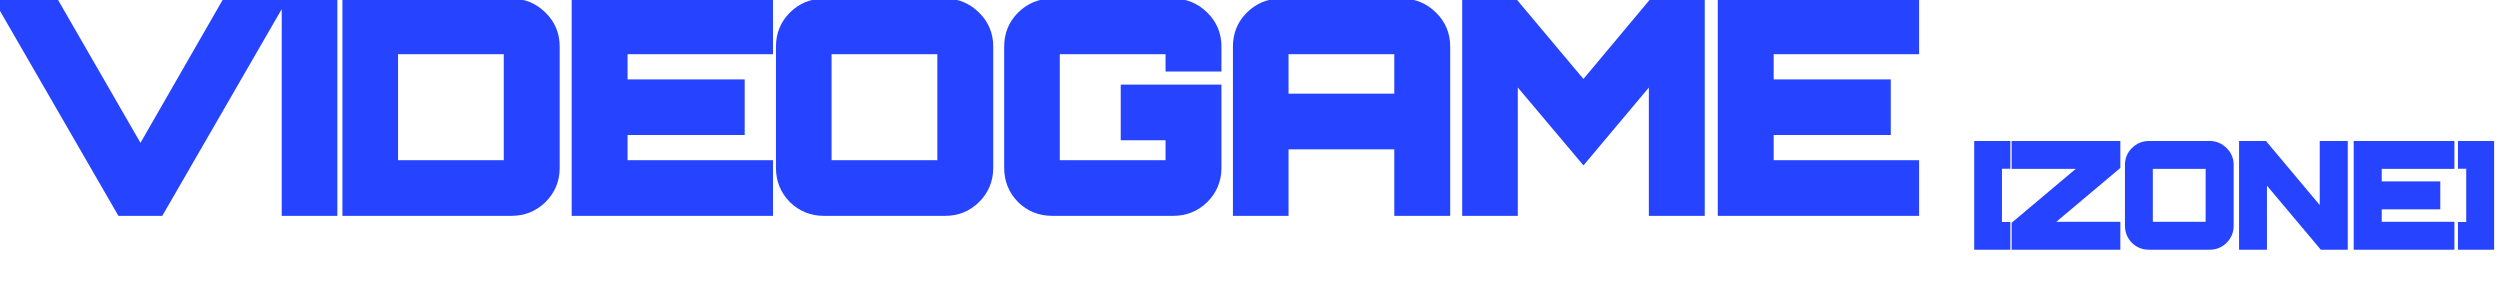 <svg width="194" height="22" viewBox="0 0 194 22" fill="none" xmlns="http://www.w3.org/2000/svg">
<path d="M10.901 12.587L17.771 0.64H21.035L12.16 16H9.621L0.747 0.64H4.011L10.901 12.587ZM22.612 16V0.64H25.428V16H22.612ZM27.321 0.64H39.694C40.519 0.64 41.223 0.932 41.806 1.515C42.389 2.084 42.681 2.78 42.681 3.605V13.035C42.681 13.86 42.389 14.564 41.806 15.147C41.223 15.716 40.519 16 39.694 16H27.321V0.64ZM39.843 13.035V3.605C39.843 3.506 39.794 3.456 39.694 3.456H30.286C30.186 3.456 30.137 3.506 30.137 3.605V13.035C30.137 13.134 30.186 13.184 30.286 13.184H39.694C39.794 13.184 39.843 13.134 39.843 13.035ZM59.235 0.64V3.456H47.95V6.912H57.038V9.728H47.95V13.184H59.235V16H45.112V0.64H59.235ZM63.93 0.64H73.359C74.17 0.64 74.867 0.932 75.45 1.515C76.033 2.084 76.324 2.78 76.324 3.605V13.035C76.324 13.86 76.033 14.564 75.45 15.147C74.867 15.716 74.17 16 73.359 16H63.93C63.105 16 62.401 15.716 61.818 15.147C61.249 14.564 60.965 13.86 60.965 13.035V3.605C60.965 2.78 61.249 2.084 61.818 1.515C62.401 0.932 63.105 0.64 63.93 0.64ZM63.93 13.184H73.359C73.444 13.184 73.487 13.134 73.487 13.035V3.605C73.487 3.506 73.444 3.456 73.359 3.456H63.93C63.83 3.456 63.781 3.506 63.781 3.605V13.035C63.781 13.134 63.83 13.184 63.93 13.184ZM94.034 3.605V4.8H91.196V3.605C91.196 3.506 91.147 3.456 91.047 3.456H81.639C81.54 3.456 81.49 3.506 81.49 3.605V13.035C81.49 13.134 81.54 13.184 81.639 13.184H91.047C91.147 13.184 91.196 13.134 91.196 13.035V10.133H87.719V7.317H94.034V13.035C94.034 13.86 93.742 14.564 93.159 15.147C92.576 15.716 91.872 16 91.047 16H81.639C80.814 16 80.11 15.716 79.527 15.147C78.958 14.564 78.674 13.86 78.674 13.035V3.605C78.674 2.78 78.958 2.084 79.527 1.515C80.11 0.932 80.814 0.64 81.639 0.64H91.047C91.872 0.64 92.576 0.932 93.159 1.515C93.742 2.084 94.034 2.78 94.034 3.605ZM99.39 0.64H108.798C109.623 0.64 110.327 0.932 110.91 1.515C111.493 2.084 111.785 2.78 111.785 3.605V16H108.947V10.837H99.241V16H96.425V3.605C96.425 2.78 96.709 2.084 97.278 1.515C97.861 0.932 98.565 0.64 99.39 0.64ZM99.241 8.021H108.947V3.605C108.947 3.506 108.898 3.456 108.798 3.456H99.39C99.29 3.456 99.241 3.506 99.241 3.605V8.021ZM122.877 7.296L128.445 0.64H131.538V16H128.701V4.736L122.877 11.669L117.031 4.736V16H114.215V0.64H117.287L122.877 7.296ZM148.172 0.64V3.456H136.887V6.912H145.975V9.728H136.887V13.184H148.172V16H134.05V0.64H148.172Z" fill="#2643FF"/>
<path d="M10.901 12.587L10.252 12.961L10.902 14.089L11.552 12.96L10.901 12.587ZM17.771 0.64V-0.11H17.337L17.12 0.266L17.771 0.64ZM21.035 0.64L21.684 1.015L22.334 -0.11H21.035V0.64ZM12.16 16V16.75H12.593L12.809 16.375L12.16 16ZM9.621 16L8.972 16.375L9.188 16.75H9.621V16ZM0.747 0.64V-0.11H-0.553L0.097 1.015L0.747 0.64ZM4.011 0.64L4.66 0.265L4.444 -0.11H4.011V0.64ZM11.552 12.96L18.421 1.014L17.12 0.266L10.251 12.213L11.552 12.96ZM17.771 1.39H21.035V-0.11H17.771V1.39ZM20.385 0.265L11.511 15.625L12.809 16.375L21.684 1.015L20.385 0.265ZM12.16 15.25H9.621V16.75H12.16V15.25ZM10.271 15.625L1.396 0.265L0.097 1.015L8.972 16.375L10.271 15.625ZM0.747 1.39H4.011V-0.11H0.747V1.39ZM3.361 1.015L10.252 12.961L11.551 12.212L4.66 0.265L3.361 1.015ZM22.612 16H21.862V16.75H22.612V16ZM22.612 0.64V-0.11H21.862V0.64H22.612ZM25.428 0.64H26.178V-0.11H25.428V0.64ZM25.428 16V16.75H26.178V16H25.428ZM23.362 16V0.64H21.862V16H23.362ZM22.612 1.39H25.428V-0.11H22.612V1.39ZM24.678 0.64V16H26.178V0.64H24.678ZM25.428 15.25H22.612V16.75H25.428V15.25ZM27.321 0.64V-0.11H26.571V0.64H27.321ZM41.806 1.515L41.276 2.045L41.282 2.052L41.806 1.515ZM41.806 15.147L42.33 15.684L42.336 15.677L41.806 15.147ZM27.321 16H26.571V16.75H27.321V16ZM27.321 1.39H39.694V-0.11H27.321V1.39ZM39.694 1.39C40.32 1.39 40.833 1.603 41.276 2.045L42.336 0.984C41.612 0.261 40.718 -0.11 39.694 -0.11V1.39ZM41.282 2.052C41.719 2.477 41.931 2.98 41.931 3.605H43.431C43.431 2.581 43.059 1.69 42.33 0.978L41.282 2.052ZM41.931 3.605V13.035H43.431V3.605H41.931ZM41.931 13.035C41.931 13.661 41.718 14.174 41.276 14.616L42.336 15.677C43.06 14.953 43.431 14.058 43.431 13.035H41.931ZM41.282 14.61C40.841 15.04 40.326 15.25 39.694 15.25V16.75C40.712 16.75 41.605 16.391 42.33 15.684L41.282 14.61ZM39.694 15.25H27.321V16.75H39.694V15.25ZM28.071 16V0.64H26.571V16H28.071ZM40.593 13.035V3.605H39.093V13.035H40.593ZM40.593 3.605C40.593 3.44 40.551 3.178 40.336 2.963C40.121 2.748 39.859 2.706 39.694 2.706V4.206C39.628 4.206 39.441 4.189 39.276 4.024C39.11 3.858 39.093 3.671 39.093 3.605H40.593ZM39.694 2.706H30.286V4.206H39.694V2.706ZM30.286 2.706C30.121 2.706 29.859 2.748 29.644 2.963C29.428 3.178 29.387 3.44 29.387 3.605H30.887C30.887 3.671 30.87 3.858 30.704 4.024C30.539 4.189 30.352 4.206 30.286 4.206V2.706ZM29.387 3.605V13.035H30.887V3.605H29.387ZM29.387 13.035C29.387 13.2 29.428 13.462 29.644 13.677C29.859 13.892 30.121 13.934 30.286 13.934V12.434C30.352 12.434 30.539 12.451 30.704 12.616C30.87 12.782 30.887 12.969 30.887 13.035H29.387ZM30.286 13.934H39.694V12.434H30.286V13.934ZM39.694 13.934C39.859 13.934 40.121 13.892 40.336 13.677C40.551 13.462 40.593 13.2 40.593 13.035H39.093C39.093 12.969 39.11 12.782 39.276 12.616C39.441 12.451 39.628 12.434 39.694 12.434V13.934ZM59.235 0.64H59.985V-0.11H59.235V0.64ZM59.235 3.456V4.206H59.985V3.456H59.235ZM47.95 3.456V2.706H47.2V3.456H47.95ZM47.95 6.912H47.2V7.662H47.95V6.912ZM57.038 6.912H57.788V6.162H57.038V6.912ZM57.038 9.728V10.478H57.788V9.728H57.038ZM47.95 9.728V8.978H47.2V9.728H47.95ZM47.95 13.184H47.2V13.934H47.95V13.184ZM59.235 13.184H59.985V12.434H59.235V13.184ZM59.235 16V16.75H59.985V16H59.235ZM45.112 16H44.362V16.75H45.112V16ZM45.112 0.64V-0.11H44.362V0.64H45.112ZM58.485 0.64V3.456H59.985V0.64H58.485ZM59.235 2.706H47.95V4.206H59.235V2.706ZM47.2 3.456V6.912H48.7V3.456H47.2ZM47.95 7.662H57.038V6.162H47.95V7.662ZM56.288 6.912V9.728H57.788V6.912H56.288ZM57.038 8.978H47.95V10.478H57.038V8.978ZM47.2 9.728V13.184H48.7V9.728H47.2ZM47.95 13.934H59.235V12.434H47.95V13.934ZM58.485 13.184V16H59.985V13.184H58.485ZM59.235 15.25H45.112V16.75H59.235V15.25ZM45.862 16V0.64H44.362V16H45.862ZM45.112 1.39H59.235V-0.11H45.112V1.39ZM75.45 1.515L74.919 2.045L74.926 2.052L75.45 1.515ZM75.45 15.147L75.974 15.684L75.98 15.677L75.45 15.147ZM61.818 15.147L61.281 15.67L61.287 15.677L61.294 15.684L61.818 15.147ZM61.818 1.515L62.348 2.045L62.348 2.045L61.818 1.515ZM63.93 1.39H73.359V-0.11H63.93V1.39ZM73.359 1.39C73.967 1.39 74.474 1.6 74.919 2.045L75.98 0.984C75.259 0.263 74.373 -0.11 73.359 -0.11V1.39ZM74.926 2.052C75.362 2.477 75.574 2.98 75.574 3.605H77.074C77.074 2.581 76.703 1.69 75.974 0.978L74.926 2.052ZM75.574 3.605V13.035H77.074V3.605H75.574ZM75.574 13.035C75.574 13.661 75.362 14.174 74.919 14.616L75.98 15.677C76.704 14.953 77.074 14.058 77.074 13.035H75.574ZM74.926 14.61C74.482 15.043 73.973 15.25 73.359 15.25V16.75C74.367 16.75 75.251 16.388 75.974 15.684L74.926 14.61ZM73.359 15.25H63.93V16.75H73.359V15.25ZM63.93 15.25C63.298 15.25 62.783 15.04 62.342 14.61L61.294 15.684C62.019 16.391 62.912 16.75 63.93 16.75V15.25ZM62.355 14.623C61.924 14.182 61.715 13.667 61.715 13.035H60.215C60.215 14.053 60.574 14.945 61.281 15.67L62.355 14.623ZM61.715 13.035V3.605H60.215V13.035H61.715ZM61.715 3.605C61.715 2.974 61.924 2.469 62.348 2.045L61.288 0.984C60.574 1.698 60.215 2.587 60.215 3.605H61.715ZM62.348 2.045C62.791 1.603 63.304 1.39 63.93 1.39V-0.11C62.906 -0.11 62.011 0.261 61.288 0.984L62.348 2.045ZM63.93 13.934H73.359V12.434H63.93V13.934ZM73.359 13.934C73.55 13.934 73.82 13.873 74.025 13.635C74.21 13.419 74.237 13.174 74.237 13.035H72.737C72.737 12.995 72.743 12.825 72.886 12.659C73.047 12.47 73.253 12.434 73.359 12.434V13.934ZM74.237 13.035V3.605H72.737V13.035H74.237ZM74.237 3.605C74.237 3.466 74.21 3.221 74.025 3.005C73.82 2.767 73.55 2.706 73.359 2.706V4.206C73.253 4.206 73.047 4.17 72.886 3.981C72.743 3.815 72.737 3.645 72.737 3.605H74.237ZM73.359 2.706H63.93V4.206H73.359V2.706ZM63.93 2.706C63.764 2.706 63.503 2.748 63.288 2.963C63.072 3.178 63.031 3.44 63.031 3.605H64.53C64.53 3.671 64.513 3.858 64.348 4.024C64.183 4.189 63.996 4.206 63.93 4.206V2.706ZM63.031 3.605V13.035H64.53V3.605H63.031ZM63.031 13.035C63.031 13.2 63.072 13.462 63.288 13.677C63.503 13.892 63.764 13.934 63.93 13.934V12.434C63.996 12.434 64.183 12.451 64.348 12.616C64.513 12.782 64.53 12.969 64.53 13.035H63.031ZM94.034 4.8V5.55H94.784V4.8H94.034ZM91.196 4.8H90.446V5.55H91.196V4.8ZM91.196 10.133H91.946V9.383H91.196V10.133ZM87.719 10.133H86.969V10.883H87.719V10.133ZM87.719 7.317V6.567H86.969V7.317H87.719ZM94.034 7.317H94.784V6.567H94.034V7.317ZM93.159 15.147L93.683 15.684L93.689 15.677L93.159 15.147ZM79.527 15.147L78.99 15.67L78.997 15.677L79.003 15.684L79.527 15.147ZM79.527 1.515L80.057 2.045V2.045L79.527 1.515ZM93.159 1.515L92.629 2.045L92.635 2.052L93.159 1.515ZM93.284 3.605V4.8H94.784V3.605H93.284ZM94.034 4.05H91.196V5.55H94.034V4.05ZM91.946 4.8V3.605H90.446V4.8H91.946ZM91.946 3.605C91.946 3.44 91.905 3.178 91.689 2.963C91.474 2.748 91.213 2.706 91.047 2.706V4.206C90.981 4.206 90.794 4.189 90.629 4.024C90.463 3.858 90.446 3.671 90.446 3.605H91.946ZM91.047 2.706H81.639V4.206H91.047V2.706ZM81.639 2.706C81.474 2.706 81.212 2.748 80.997 2.963C80.782 3.178 80.74 3.44 80.74 3.605H82.24C82.24 3.671 82.223 3.858 82.057 4.024C81.892 4.189 81.705 4.206 81.639 4.206V2.706ZM80.74 3.605V13.035H82.24V3.605H80.74ZM80.74 13.035C80.74 13.2 80.782 13.462 80.997 13.677C81.212 13.892 81.474 13.934 81.639 13.934V12.434C81.705 12.434 81.892 12.451 82.057 12.616C82.223 12.782 82.24 12.969 82.24 13.035H80.74ZM81.639 13.934H91.047V12.434H81.639V13.934ZM91.047 13.934C91.213 13.934 91.474 13.892 91.689 13.677C91.905 13.462 91.946 13.2 91.946 13.035H90.446C90.446 12.969 90.463 12.782 90.629 12.616C90.794 12.451 90.981 12.434 91.047 12.434V13.934ZM91.946 13.035V10.133H90.446V13.035H91.946ZM91.196 9.383H87.719V10.883H91.196V9.383ZM88.469 10.133V7.317H86.969V10.133H88.469ZM87.719 8.067H94.034V6.567H87.719V8.067ZM93.284 7.317V13.035H94.784V7.317H93.284ZM93.284 13.035C93.284 13.661 93.071 14.174 92.629 14.616L93.689 15.677C94.413 14.953 94.784 14.058 94.784 13.035H93.284ZM92.635 14.61C92.194 15.04 91.679 15.25 91.047 15.25V16.75C92.065 16.75 92.958 16.391 93.683 15.684L92.635 14.61ZM91.047 15.25H81.639V16.75H91.047V15.25ZM81.639 15.25C81.007 15.25 80.492 15.04 80.051 14.61L79.003 15.684C79.728 16.391 80.621 16.75 81.639 16.75V15.25ZM80.064 14.623C79.634 14.182 79.424 13.667 79.424 13.035H77.924C77.924 14.053 78.283 14.945 78.99 15.67L80.064 14.623ZM79.424 13.035V3.605H77.924V13.035H79.424ZM79.424 3.605C79.424 2.974 79.633 2.469 80.057 2.045L78.997 0.984C78.283 1.698 77.924 2.587 77.924 3.605H79.424ZM80.057 2.045C80.5 1.603 81.013 1.39 81.639 1.39V-0.11C80.615 -0.11 79.721 0.261 78.997 0.984L80.057 2.045ZM81.639 1.39H91.047V-0.11H81.639V1.39ZM91.047 1.39C91.673 1.39 92.186 1.603 92.629 2.045L93.689 0.984C92.966 0.261 92.071 -0.11 91.047 -0.11V1.39ZM92.635 2.052C93.072 2.477 93.284 2.98 93.284 3.605H94.784C94.784 2.581 94.413 1.69 93.683 0.978L92.635 2.052ZM110.91 1.515L110.38 2.045L110.386 2.052L110.91 1.515ZM111.785 16V16.75H112.535V16H111.785ZM108.947 16H108.197V16.75H108.947V16ZM108.947 10.837H109.697V10.087H108.947V10.837ZM99.241 10.837V10.087H98.491V10.837H99.241ZM99.241 16V16.75H99.991V16H99.241ZM96.425 16H95.675V16.75H96.425V16ZM97.278 1.515L97.808 2.045V2.045L97.278 1.515ZM99.241 8.021H98.491V8.771H99.241V8.021ZM108.947 8.021V8.771H109.697V8.021H108.947ZM99.39 1.39H108.798V-0.11H99.39V1.39ZM108.798 1.39C109.424 1.39 109.937 1.603 110.38 2.045L111.44 0.984C110.717 0.261 109.822 -0.11 108.798 -0.11V1.39ZM110.386 2.052C110.823 2.477 111.035 2.98 111.035 3.605H112.535C112.535 2.581 112.164 1.69 111.434 0.978L110.386 2.052ZM111.035 3.605V16H112.535V3.605H111.035ZM111.785 15.25H108.947V16.75H111.785V15.25ZM109.697 16V10.837H108.197V16H109.697ZM108.947 10.087H99.241V11.587H108.947V10.087ZM98.491 10.837V16H99.991V10.837H98.491ZM99.241 15.25H96.425V16.75H99.241V15.25ZM97.175 16V3.605H95.675V16H97.175ZM97.175 3.605C97.175 2.974 97.384 2.469 97.808 2.045L96.748 0.984C96.034 1.698 95.675 2.587 95.675 3.605H97.175ZM97.808 2.045C98.251 1.603 98.764 1.39 99.39 1.39V-0.11C98.366 -0.11 97.472 0.261 96.748 0.984L97.808 2.045ZM99.241 8.771H108.947V7.271H99.241V8.771ZM109.697 8.021V3.605H108.197V8.021H109.697ZM109.697 3.605C109.697 3.44 109.656 3.178 109.44 2.963C109.225 2.748 108.963 2.706 108.798 2.706V4.206C108.732 4.206 108.545 4.189 108.38 4.024C108.214 3.858 108.197 3.671 108.197 3.605H109.697ZM108.798 2.706H99.39V4.206H108.798V2.706ZM99.39 2.706C99.225 2.706 98.963 2.748 98.748 2.963C98.533 3.178 98.491 3.44 98.491 3.605H99.991C99.991 3.671 99.974 3.858 99.808 4.024C99.643 4.189 99.456 4.206 99.39 4.206V2.706ZM98.491 3.605V8.021H99.991V3.605H98.491ZM122.877 7.296L122.302 7.778L122.878 8.464L123.452 7.777L122.877 7.296ZM128.445 0.64V-0.11H128.094L127.869 0.159L128.445 0.64ZM131.538 0.64H132.288V-0.11H131.538V0.64ZM131.538 16V16.75H132.288V16H131.538ZM128.701 16H127.951V16.75H128.701V16ZM128.701 4.736H129.451V2.677L128.126 4.254L128.701 4.736ZM122.877 11.669L122.303 12.153L122.878 12.834L123.451 12.152L122.877 11.669ZM117.031 4.736L117.605 4.253L116.281 2.683V4.736H117.031ZM117.031 16V16.75H117.781V16H117.031ZM114.215 16H113.465V16.75H114.215V16ZM114.215 0.64V-0.11H113.465V0.64H114.215ZM117.287 0.64L117.862 0.158L117.637 -0.11H117.287V0.64ZM123.452 7.777L129.02 1.121L127.869 0.159L122.301 6.815L123.452 7.777ZM128.445 1.39H131.538V-0.11H128.445V1.39ZM130.788 0.64V16H132.288V0.64H130.788ZM131.538 15.25H128.701V16.75H131.538V15.25ZM129.451 16V4.736H127.951V16H129.451ZM128.126 4.254L122.302 11.187L123.451 12.152L129.275 5.218L128.126 4.254ZM123.45 11.186L117.605 4.253L116.458 5.219L122.303 12.153L123.45 11.186ZM116.281 4.736V16H117.781V4.736H116.281ZM117.031 15.25H114.215V16.75H117.031V15.25ZM114.965 16V0.64H113.465V16H114.965ZM114.215 1.39H117.287V-0.11H114.215V1.39ZM116.713 1.122L122.302 7.778L123.451 6.814L117.862 0.158L116.713 1.122ZM148.172 0.64H148.922V-0.11H148.172V0.64ZM148.172 3.456V4.206H148.922V3.456H148.172ZM136.887 3.456V2.706H136.137V3.456H136.887ZM136.887 6.912H136.137V7.662H136.887V6.912ZM145.975 6.912H146.725V6.162H145.975V6.912ZM145.975 9.728V10.478H146.725V9.728H145.975ZM136.887 9.728V8.978H136.137V9.728H136.887ZM136.887 13.184H136.137V13.934H136.887V13.184ZM148.172 13.184H148.922V12.434H148.172V13.184ZM148.172 16V16.75H148.922V16H148.172ZM134.05 16H133.3V16.75H134.05V16ZM134.05 0.64V-0.11H133.3V0.64H134.05ZM147.422 0.64V3.456H148.922V0.64H147.422ZM148.172 2.706H136.887V4.206H148.172V2.706ZM136.137 3.456V6.912H137.637V3.456H136.137ZM136.887 7.662H145.975V6.162H136.887V7.662ZM145.225 6.912V9.728H146.725V6.912H145.225ZM145.975 8.978H136.887V10.478H145.975V8.978ZM136.137 9.728V13.184H137.637V9.728H136.137ZM136.887 13.934H148.172V12.434H136.887V13.934ZM147.422 13.184V16H148.922V13.184H147.422ZM148.172 15.25H134.05V16.75H148.172V15.25ZM134.8 16V0.64H133.3V16H134.8ZM134.05 1.39H148.172V-0.11H134.05V1.39Z" fill="#2643FF"/>
<path d="M153.576 19V11.32H155.624V12.717H154.973V17.603H155.624V19H153.576ZM156.482 12.728V11.32H164.162V12.856L158.53 17.592H164.162V19H156.482V17.464L162.114 12.728H156.482ZM166.757 11.32H171.471C171.877 11.32 172.225 11.466 172.517 11.757C172.808 12.042 172.954 12.39 172.954 12.803V17.517C172.954 17.93 172.808 18.282 172.517 18.573C172.225 18.858 171.877 19 171.471 19H166.757C166.344 19 165.992 18.858 165.701 18.573C165.416 18.282 165.274 17.93 165.274 17.517V12.803C165.274 12.39 165.416 12.042 165.701 11.757C165.992 11.466 166.344 11.32 166.757 11.32ZM166.757 17.592H171.471C171.514 17.592 171.535 17.567 171.535 17.517V12.803C171.535 12.753 171.514 12.728 171.471 12.728H166.757C166.707 12.728 166.682 12.753 166.682 12.803V17.517C166.682 17.567 166.707 17.592 166.757 17.592ZM180.39 16.952V11.32H181.809V19H180.273L175.537 13.368V19H174.129V11.32H175.665L180.39 16.952ZM190.086 11.32V12.728H184.444V14.456H188.988V15.864H184.444V17.592H190.086V19H183.025V11.32H190.086ZM191.117 12.717V11.32H193.165V19H191.117V17.603H191.757V12.717H191.117Z" fill="#2643FF"/>
<path d="M153.576 19H153.198V19.378H153.576V19ZM153.576 11.32V10.942H153.198V11.32H153.576ZM155.624 11.32H156.002V10.942H155.624V11.32ZM155.624 12.717V13.095H156.002V12.717H155.624ZM154.973 12.717V12.339H154.595V12.717H154.973ZM154.973 17.603H154.595V17.981H154.973V17.603ZM155.624 17.603H156.002V17.225H155.624V17.603ZM155.624 19V19.378H156.002V19H155.624ZM153.954 19V11.32H153.198V19H153.954ZM153.576 11.698H155.624V10.942H153.576V11.698ZM155.246 11.32V12.717H156.002V11.32H155.246ZM155.624 12.339H154.973V13.095H155.624V12.339ZM154.595 12.717V17.603H155.351V12.717H154.595ZM154.973 17.981H155.624V17.225H154.973V17.981ZM155.246 17.603V19H156.002V17.603H155.246ZM155.624 18.622H153.576V19.378H155.624V18.622ZM156.482 12.728H156.104V13.106H156.482V12.728ZM156.482 11.32V10.942H156.104V11.32H156.482ZM164.162 11.32H164.539V10.942H164.162V11.32ZM164.162 12.856L164.405 13.145L164.539 13.032V12.856H164.162ZM158.53 17.592L158.286 17.303L157.493 17.97H158.53V17.592ZM164.162 17.592H164.539V17.214H164.162V17.592ZM164.162 19V19.378H164.539V19H164.162ZM156.482 19H156.104V19.378H156.482V19ZM156.482 17.464L156.238 17.175L156.104 17.288V17.464H156.482ZM162.114 12.728L162.357 13.017L163.15 12.35H162.114V12.728ZM156.859 12.728V11.32H156.104V12.728H156.859ZM156.482 11.698H164.162V10.942H156.482V11.698ZM163.784 11.32V12.856H164.539V11.32H163.784ZM163.918 12.567L158.286 17.303L158.773 17.881L164.405 13.145L163.918 12.567ZM158.53 17.97H164.162V17.214H158.53V17.97ZM163.784 17.592V19H164.539V17.592H163.784ZM164.162 18.622H156.482V19.378H164.162V18.622ZM156.859 19V17.464H156.104V19H156.859ZM156.725 17.753L162.357 13.017L161.87 12.439L156.238 17.175L156.725 17.753ZM162.114 12.35H156.482V13.106H162.114V12.35ZM172.517 11.757L172.249 12.025L172.253 12.028L172.517 11.757ZM172.517 18.573L172.781 18.844L172.784 18.841L172.517 18.573ZM165.701 18.573L165.43 18.837L165.437 18.844L165.701 18.573ZM165.701 11.757L165.968 12.025V12.025L165.701 11.757ZM166.757 11.698H171.471V10.942H166.757V11.698ZM171.471 11.698C171.774 11.698 172.027 11.803 172.249 12.025L172.784 11.49C172.423 11.129 171.979 10.942 171.471 10.942V11.698ZM172.253 12.028C172.47 12.24 172.576 12.491 172.576 12.803H173.332C173.332 12.29 173.146 11.843 172.781 11.487L172.253 12.028ZM172.576 12.803V17.517H173.332V12.803H172.576ZM172.576 17.517C172.576 17.83 172.47 18.085 172.249 18.306L172.784 18.841C173.146 18.478 173.332 18.03 173.332 17.517H172.576ZM172.253 18.303C172.031 18.519 171.777 18.622 171.471 18.622V19.378C171.976 19.378 172.419 19.197 172.781 18.844L172.253 18.303ZM171.471 18.622H166.757V19.378H171.471V18.622ZM166.757 18.622C166.441 18.622 166.185 18.517 165.965 18.303L165.437 18.844C165.8 19.198 166.247 19.378 166.757 19.378V18.622ZM165.971 18.309C165.757 18.089 165.652 17.832 165.652 17.517H164.896C164.896 18.027 165.076 18.474 165.43 18.837L165.971 18.309ZM165.652 17.517V12.803H164.896V17.517H165.652ZM165.652 12.803C165.652 12.488 165.756 12.236 165.968 12.025L165.433 11.49C165.076 11.847 164.896 12.293 164.896 12.803H165.652ZM165.968 12.025C166.189 11.804 166.444 11.698 166.757 11.698V10.942C166.244 10.942 165.796 11.128 165.433 11.49L165.968 12.025ZM166.757 17.97H171.471V17.214H166.757V17.97ZM171.471 17.97C171.567 17.97 171.704 17.939 171.806 17.819C171.899 17.711 171.913 17.587 171.913 17.517H171.157C171.157 17.497 171.16 17.411 171.232 17.327C171.314 17.232 171.418 17.214 171.471 17.214V17.97ZM171.913 17.517V12.803H171.157V17.517H171.913ZM171.913 12.803C171.913 12.732 171.899 12.609 171.806 12.501C171.704 12.381 171.567 12.35 171.471 12.35V13.106C171.418 13.106 171.314 13.088 171.232 12.993C171.16 12.909 171.157 12.823 171.157 12.803H171.913ZM171.471 12.35H166.757V13.106H171.471V12.35ZM166.757 12.35C166.673 12.35 166.542 12.371 166.433 12.479C166.325 12.588 166.304 12.72 166.304 12.803H167.06C167.06 12.836 167.051 12.931 166.968 13.014C166.884 13.097 166.79 13.106 166.757 13.106V12.35ZM166.304 12.803V17.517H167.06V12.803H166.304ZM166.304 17.517C166.304 17.601 166.325 17.732 166.433 17.841C166.542 17.949 166.673 17.97 166.757 17.97V17.214C166.79 17.214 166.884 17.223 166.968 17.306C167.051 17.39 167.06 17.484 167.06 17.517H166.304ZM180.39 16.952L180.1 17.195L180.768 17.991V16.952H180.39ZM180.39 11.32V10.942H180.012V11.32H180.39ZM181.809 11.32H182.187V10.942H181.809V11.32ZM181.809 19V19.378H182.187V19H181.809ZM180.273 19L179.983 19.243L180.097 19.378H180.273V19ZM175.537 13.368L175.826 13.125L175.159 12.331V13.368H175.537ZM175.537 19V19.378H175.915V19H175.537ZM174.129 19H173.751V19.378H174.129V19ZM174.129 11.32V10.942H173.751V11.32H174.129ZM175.665 11.32L175.954 11.077L175.841 10.942H175.665V11.32ZM180.768 16.952V11.32H180.012V16.952H180.768ZM180.39 11.698H181.809V10.942H180.39V11.698ZM181.431 11.32V19H182.187V11.32H181.431ZM181.809 18.622H180.273V19.378H181.809V18.622ZM180.562 18.757L175.826 13.125L175.247 13.611L179.983 19.243L180.562 18.757ZM175.159 13.368V19H175.915V13.368H175.159ZM175.537 18.622H174.129V19.378H175.537V18.622ZM174.507 19V11.32H173.751V19H174.507ZM174.129 11.698H175.665V10.942H174.129V11.698ZM175.375 11.563L180.1 17.195L180.68 16.709L175.954 11.077L175.375 11.563ZM190.086 11.32H190.464V10.942H190.086V11.32ZM190.086 12.728V13.106H190.464V12.728H190.086ZM184.444 12.728V12.35H184.066V12.728H184.444ZM184.444 14.456H184.066V14.834H184.444V14.456ZM188.988 14.456H189.366V14.078H188.988V14.456ZM188.988 15.864V16.242H189.366V15.864H188.988ZM184.444 15.864V15.486H184.066V15.864H184.444ZM184.444 17.592H184.066V17.97H184.444V17.592ZM190.086 17.592H190.464V17.214H190.086V17.592ZM190.086 19V19.378H190.464V19H190.086ZM183.025 19H182.647V19.378H183.025V19ZM183.025 11.32V10.942H182.647V11.32H183.025ZM189.708 11.32V12.728H190.464V11.32H189.708ZM190.086 12.35H184.444V13.106H190.086V12.35ZM184.066 12.728V14.456H184.822V12.728H184.066ZM184.444 14.834H188.988V14.078H184.444V14.834ZM188.61 14.456V15.864H189.366V14.456H188.61ZM188.988 15.486H184.444V16.242H188.988V15.486ZM184.066 15.864V17.592H184.822V15.864H184.066ZM184.444 17.97H190.086V17.214H184.444V17.97ZM189.708 17.592V19H190.464V17.592H189.708ZM190.086 18.622H183.025V19.378H190.086V18.622ZM183.403 19V11.32H182.647V19H183.403ZM183.025 11.698H190.086V10.942H183.025V11.698ZM191.117 12.717H190.739V13.095H191.117V12.717ZM191.117 11.32V10.942H190.739V11.32H191.117ZM193.165 11.32H193.543V10.942H193.165V11.32ZM193.165 19V19.378H193.543V19H193.165ZM191.117 19H190.739V19.378H191.117V19ZM191.117 17.603V17.225H190.739V17.603H191.117ZM191.757 17.603V17.981H192.135V17.603H191.757ZM191.757 12.717H192.135V12.339H191.757V12.717ZM191.495 12.717V11.32H190.739V12.717H191.495ZM191.117 11.698H193.165V10.942H191.117V11.698ZM192.787 11.32V19H193.543V11.32H192.787ZM193.165 18.622H191.117V19.378H193.165V18.622ZM191.495 19V17.603H190.739V19H191.495ZM191.117 17.981H191.757V17.225H191.117V17.981ZM192.135 17.603V12.717H191.379V17.603H192.135ZM191.757 12.339H191.117V13.095H191.757V12.339Z" fill="#2643FF"/>
</svg>
